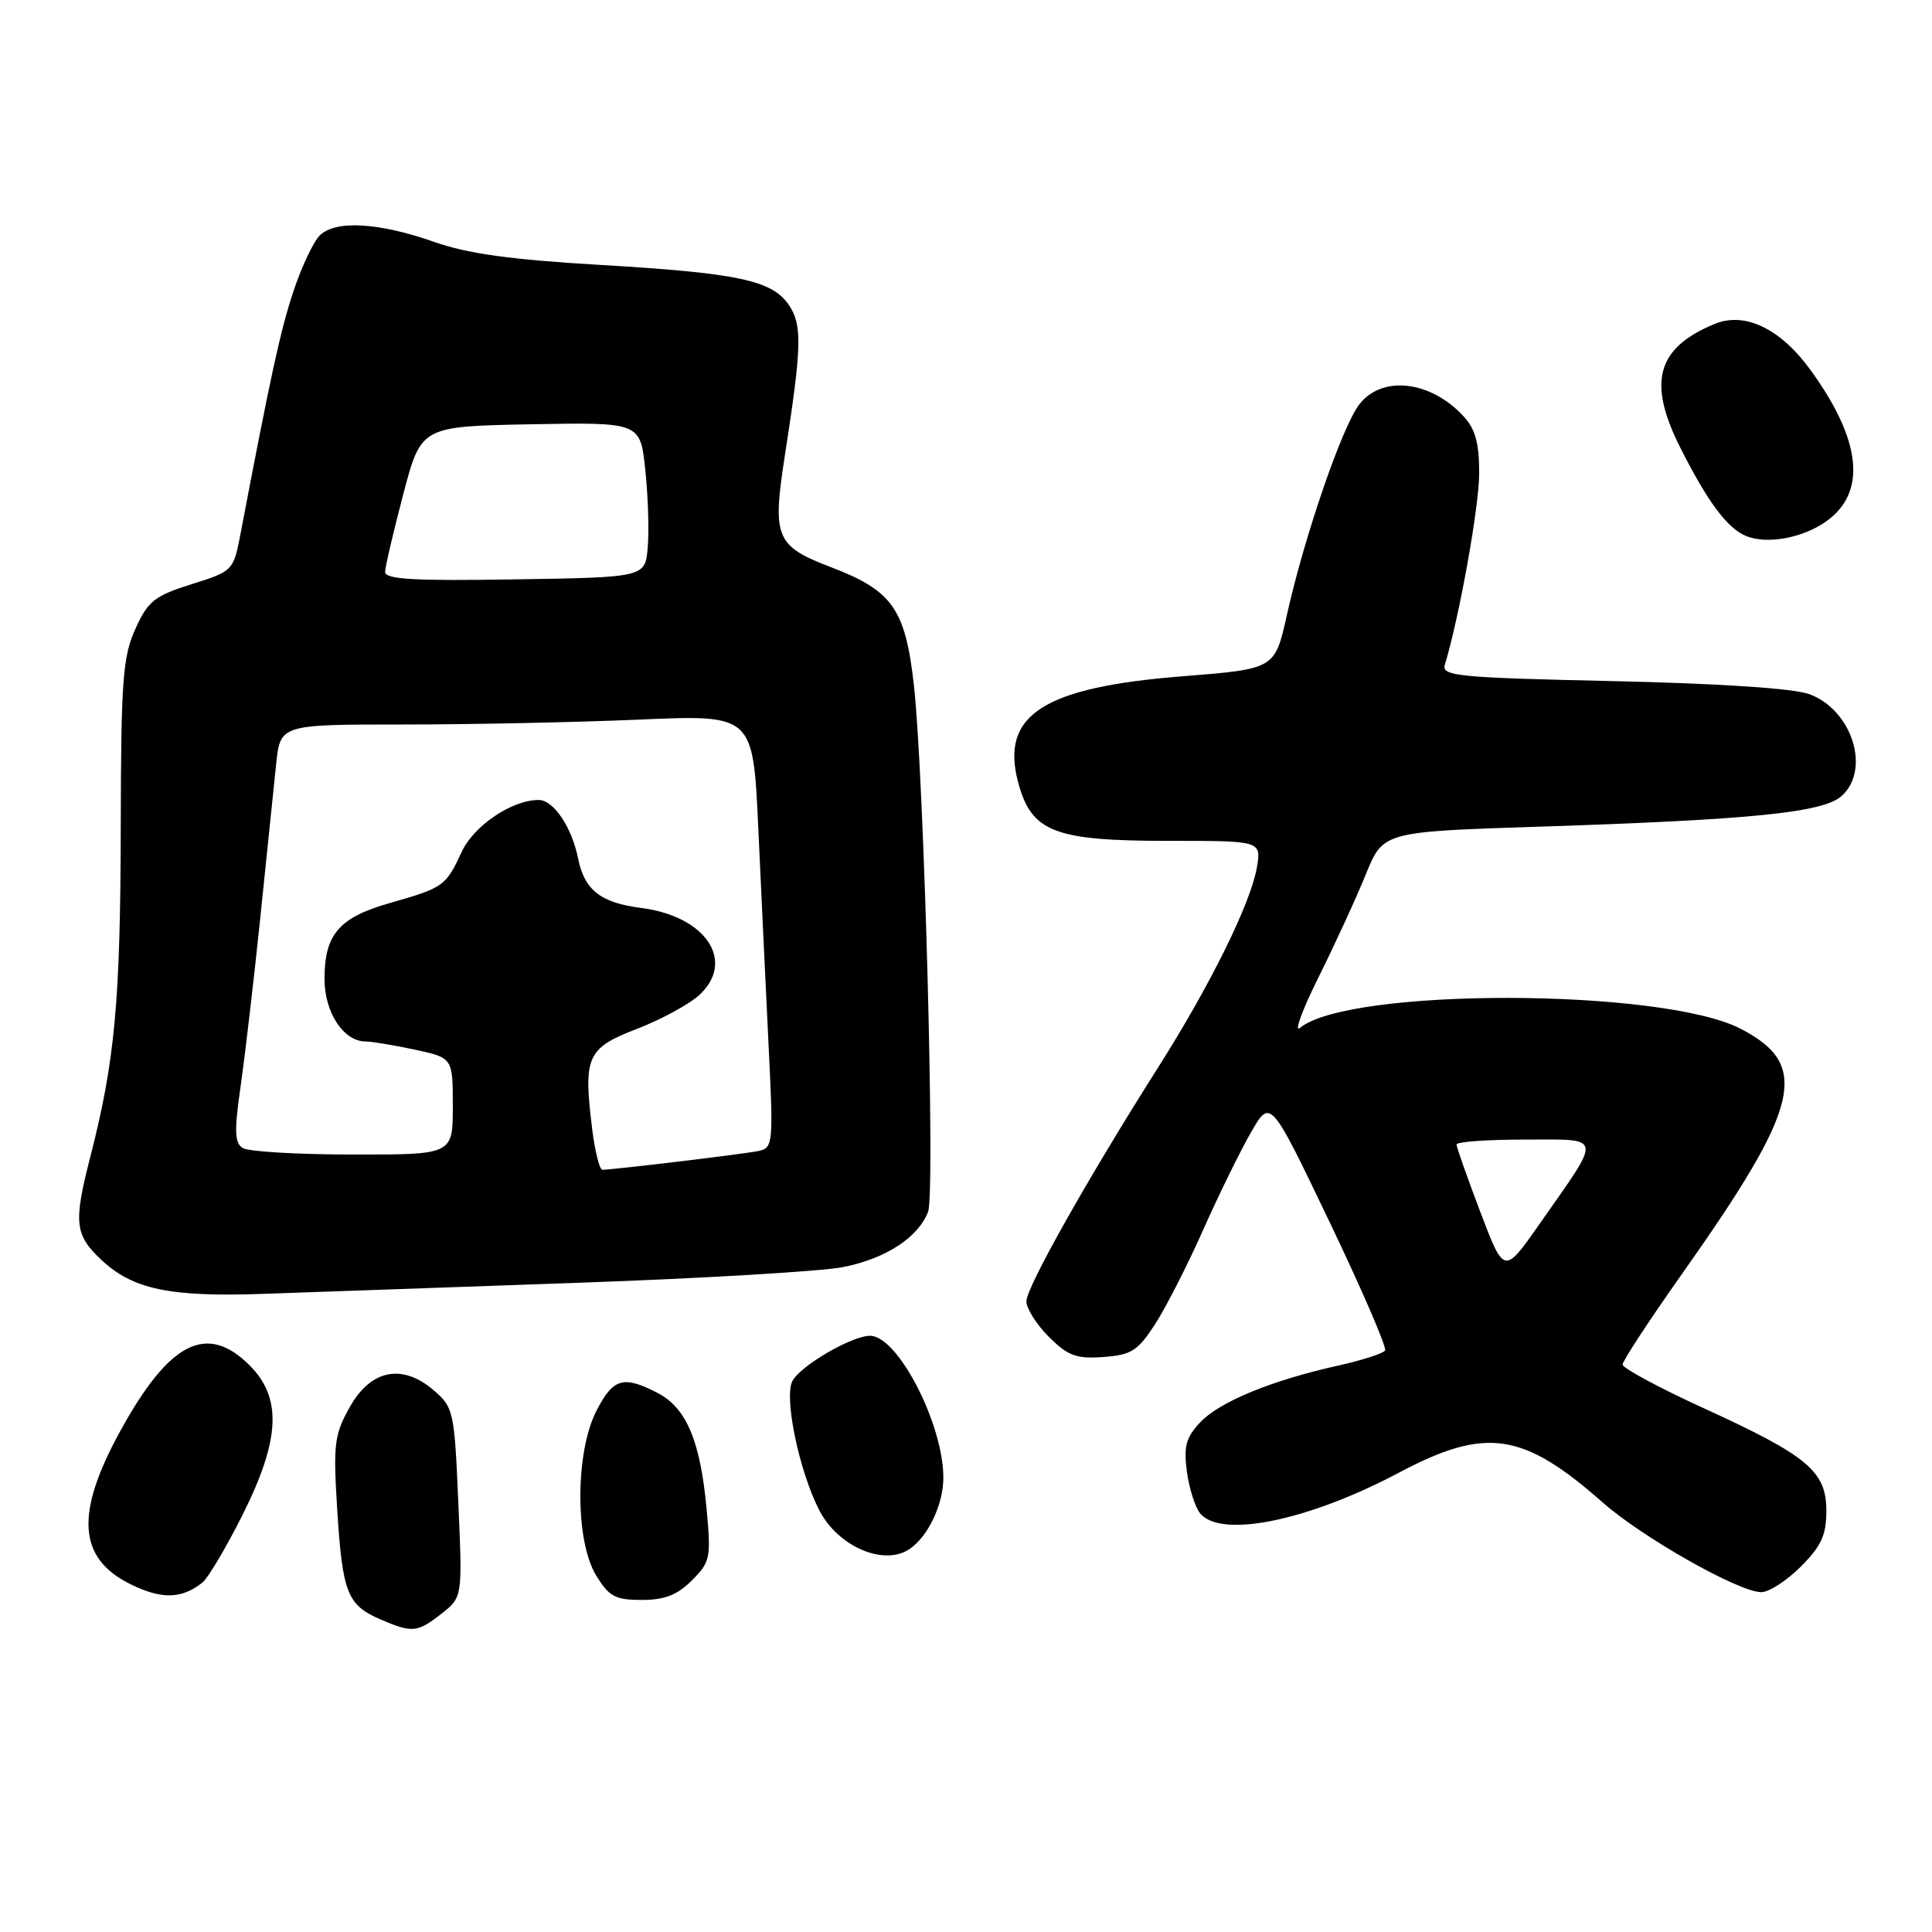 <?xml version="1.0" encoding="UTF-8" standalone="no"?>
<!DOCTYPE svg PUBLIC "-//W3C//DTD SVG 1.1//EN" "http://www.w3.org/Graphics/SVG/1.1/DTD/svg11.dtd" >
<svg xmlns="http://www.w3.org/2000/svg" xmlns:xlink="http://www.w3.org/1999/xlink" version="1.1" viewBox="0 0 256 256">
 <g >
 <path fill="currentColor"
d=" M 58.50 213.82 C 61.28 211.64 61.28 211.64 60.73 199.10 C 60.21 187.01 60.10 186.48 57.48 184.23 C 53.29 180.63 49.12 181.47 46.32 186.49 C 44.30 190.11 44.14 191.38 44.68 199.99 C 45.37 211.00 46.01 212.67 50.33 214.54 C 54.61 216.40 55.29 216.34 58.50 213.82 Z  M 26.84 209.68 C 27.57 209.09 29.93 205.11 32.09 200.83 C 37.13 190.79 37.41 185.25 33.08 180.92 C 27.43 175.28 22.48 177.76 16.03 189.45 C 9.92 200.51 10.29 206.45 17.28 209.91 C 21.41 211.95 24.09 211.89 26.84 209.68 Z  M 91.68 209.41 C 94.13 206.96 94.23 206.44 93.62 199.85 C 92.79 190.92 90.93 186.53 87.13 184.57 C 82.59 182.22 81.24 182.62 79.02 186.96 C 76.21 192.47 76.19 204.16 78.99 208.75 C 80.70 211.56 81.52 212.00 85.03 212.00 C 88.07 212.00 89.74 211.35 91.68 209.41 Z  M 238.60 207.60 C 241.34 204.86 242.00 203.42 242.00 200.19 C 242.00 194.95 239.57 192.91 225.70 186.57 C 219.81 183.88 215.00 181.28 215.00 180.81 C 215.00 180.33 218.57 174.89 222.93 168.72 C 238.64 146.48 239.91 141.11 230.63 136.31 C 220.22 130.92 178.71 130.85 172.26 136.20 C 171.43 136.89 172.54 133.86 174.72 129.48 C 176.90 125.09 179.72 118.96 180.98 115.85 C 183.28 110.21 183.28 110.21 203.89 109.54 C 232.22 108.62 241.60 107.67 244.03 105.47 C 247.91 101.97 245.42 94.10 239.78 91.99 C 237.72 91.22 228.05 90.57 213.72 90.25 C 193.32 89.80 191.00 89.58 191.44 88.12 C 193.38 81.71 196.00 67.10 196.00 62.70 C 196.00 58.68 195.49 56.83 193.90 55.13 C 189.53 50.43 183.16 49.70 180.14 53.55 C 177.86 56.45 172.85 71.01 170.50 81.57 C 168.92 88.64 168.92 88.64 156.71 89.61 C 138.18 91.07 132.50 94.76 134.93 103.74 C 136.69 110.25 139.72 111.42 154.82 111.42 C 167.14 111.41 167.14 111.41 166.54 114.96 C 165.71 119.73 160.36 130.56 153.42 141.50 C 144.18 156.06 136.00 170.58 136.00 172.43 C 136.00 173.38 137.34 175.50 138.98 177.14 C 141.51 179.66 142.61 180.07 146.20 179.81 C 149.90 179.54 150.77 178.99 153.03 175.50 C 154.46 173.30 157.33 167.68 159.41 163.00 C 161.49 158.32 164.35 152.49 165.77 150.03 C 168.34 145.56 168.34 145.56 176.16 161.89 C 180.46 170.88 183.78 178.55 183.53 178.95 C 183.29 179.34 180.48 180.24 177.30 180.95 C 168.50 182.90 161.58 185.75 159.03 188.47 C 157.14 190.48 156.83 191.66 157.27 195.00 C 157.57 197.24 158.37 199.74 159.03 200.54 C 161.80 203.87 173.35 201.51 185.34 195.15 C 196.88 189.03 201.77 189.74 212.36 199.08 C 217.62 203.72 230.35 210.93 233.35 210.97 C 234.37 210.99 236.73 209.47 238.60 207.60 Z  M 120.56 205.23 C 123.01 203.54 125.00 199.31 125.00 195.81 C 125.00 188.69 118.97 177.00 115.29 177.00 C 112.87 177.00 106.10 180.94 105.00 182.99 C 103.85 185.15 105.89 194.95 108.57 200.14 C 111.07 204.97 117.19 207.57 120.56 205.23 Z  M 76.50 169.98 C 93.00 169.40 108.84 168.46 111.69 167.90 C 117.35 166.79 121.68 163.97 122.98 160.56 C 123.93 158.04 122.45 102.88 121.10 90.82 C 119.97 80.71 118.26 78.27 110.15 75.17 C 102.76 72.35 102.30 71.25 104.01 60.28 C 106.23 46.02 106.31 43.13 104.60 40.52 C 102.39 37.15 97.98 36.19 79.50 35.10 C 67.72 34.41 61.93 33.61 57.55 32.06 C 50.17 29.47 44.43 29.14 42.36 31.21 C 41.51 32.07 39.94 35.40 38.87 38.63 C 37.16 43.79 35.90 49.56 31.90 70.58 C 30.93 75.64 30.92 75.66 25.38 77.41 C 20.48 78.95 19.61 79.64 17.94 83.33 C 16.27 87.01 16.04 90.10 16.00 109.50 C 15.96 132.73 15.23 140.59 11.95 153.35 C 9.73 162.01 9.90 163.62 13.42 166.93 C 17.61 170.86 22.48 171.88 35.00 171.44 C 41.33 171.22 60.00 170.56 76.50 169.98 Z  M 242.00 69.07 C 247.38 65.25 246.67 58.36 239.92 49.05 C 235.93 43.54 231.19 41.26 227.18 42.93 C 219.53 46.10 218.27 50.62 222.63 59.28 C 226.26 66.49 228.87 70.00 231.37 71.03 C 234.15 72.16 238.87 71.30 242.00 69.07 Z  M 196.15 160.59 C 194.42 156.03 193.00 152.01 193.00 151.65 C 193.00 151.29 197.07 151.00 202.04 151.00 C 212.51 151.00 212.38 150.22 203.99 162.19 C 199.30 168.89 199.30 168.89 196.15 160.59 Z  M 78.48 149.72 C 77.27 139.97 77.74 138.90 84.42 136.32 C 87.67 135.07 91.40 133.03 92.71 131.80 C 97.50 127.30 93.49 121.38 84.91 120.30 C 79.59 119.62 77.44 117.93 76.60 113.75 C 75.77 109.60 73.34 106.00 71.38 106.00 C 67.82 106.00 62.77 109.41 61.16 112.91 C 59.08 117.40 58.77 117.63 51.71 119.64 C 44.92 121.57 43.00 123.79 43.00 129.72 C 43.00 134.17 45.52 138.00 48.45 138.00 C 49.25 138.00 52.17 138.49 54.95 139.08 C 60.00 140.17 60.00 140.17 60.00 146.58 C 60.00 153.00 60.00 153.00 46.75 152.98 C 39.46 152.98 32.90 152.59 32.16 152.12 C 31.08 151.44 31.03 149.85 31.89 143.89 C 32.47 139.82 33.65 129.75 34.50 121.50 C 35.35 113.25 36.29 104.14 36.59 101.25 C 37.14 96.00 37.14 96.00 53.41 96.00 C 62.36 96.00 76.45 95.71 84.73 95.35 C 99.78 94.70 99.78 94.70 100.47 109.60 C 100.85 117.79 101.46 130.71 101.83 138.29 C 102.49 151.57 102.44 152.10 100.51 152.51 C 98.63 152.91 81.31 154.99 79.82 155.00 C 79.45 155.00 78.85 152.62 78.48 149.72 Z  M 51.03 75.77 C 51.05 75.07 52.13 70.45 53.43 65.50 C 55.80 56.50 55.80 56.50 70.32 56.22 C 84.84 55.95 84.84 55.95 85.50 62.22 C 85.87 65.68 86.02 70.30 85.83 72.50 C 85.50 76.50 85.50 76.50 68.25 76.77 C 54.79 76.99 51.01 76.77 51.03 75.77 Z "/>
</g>
</svg>
